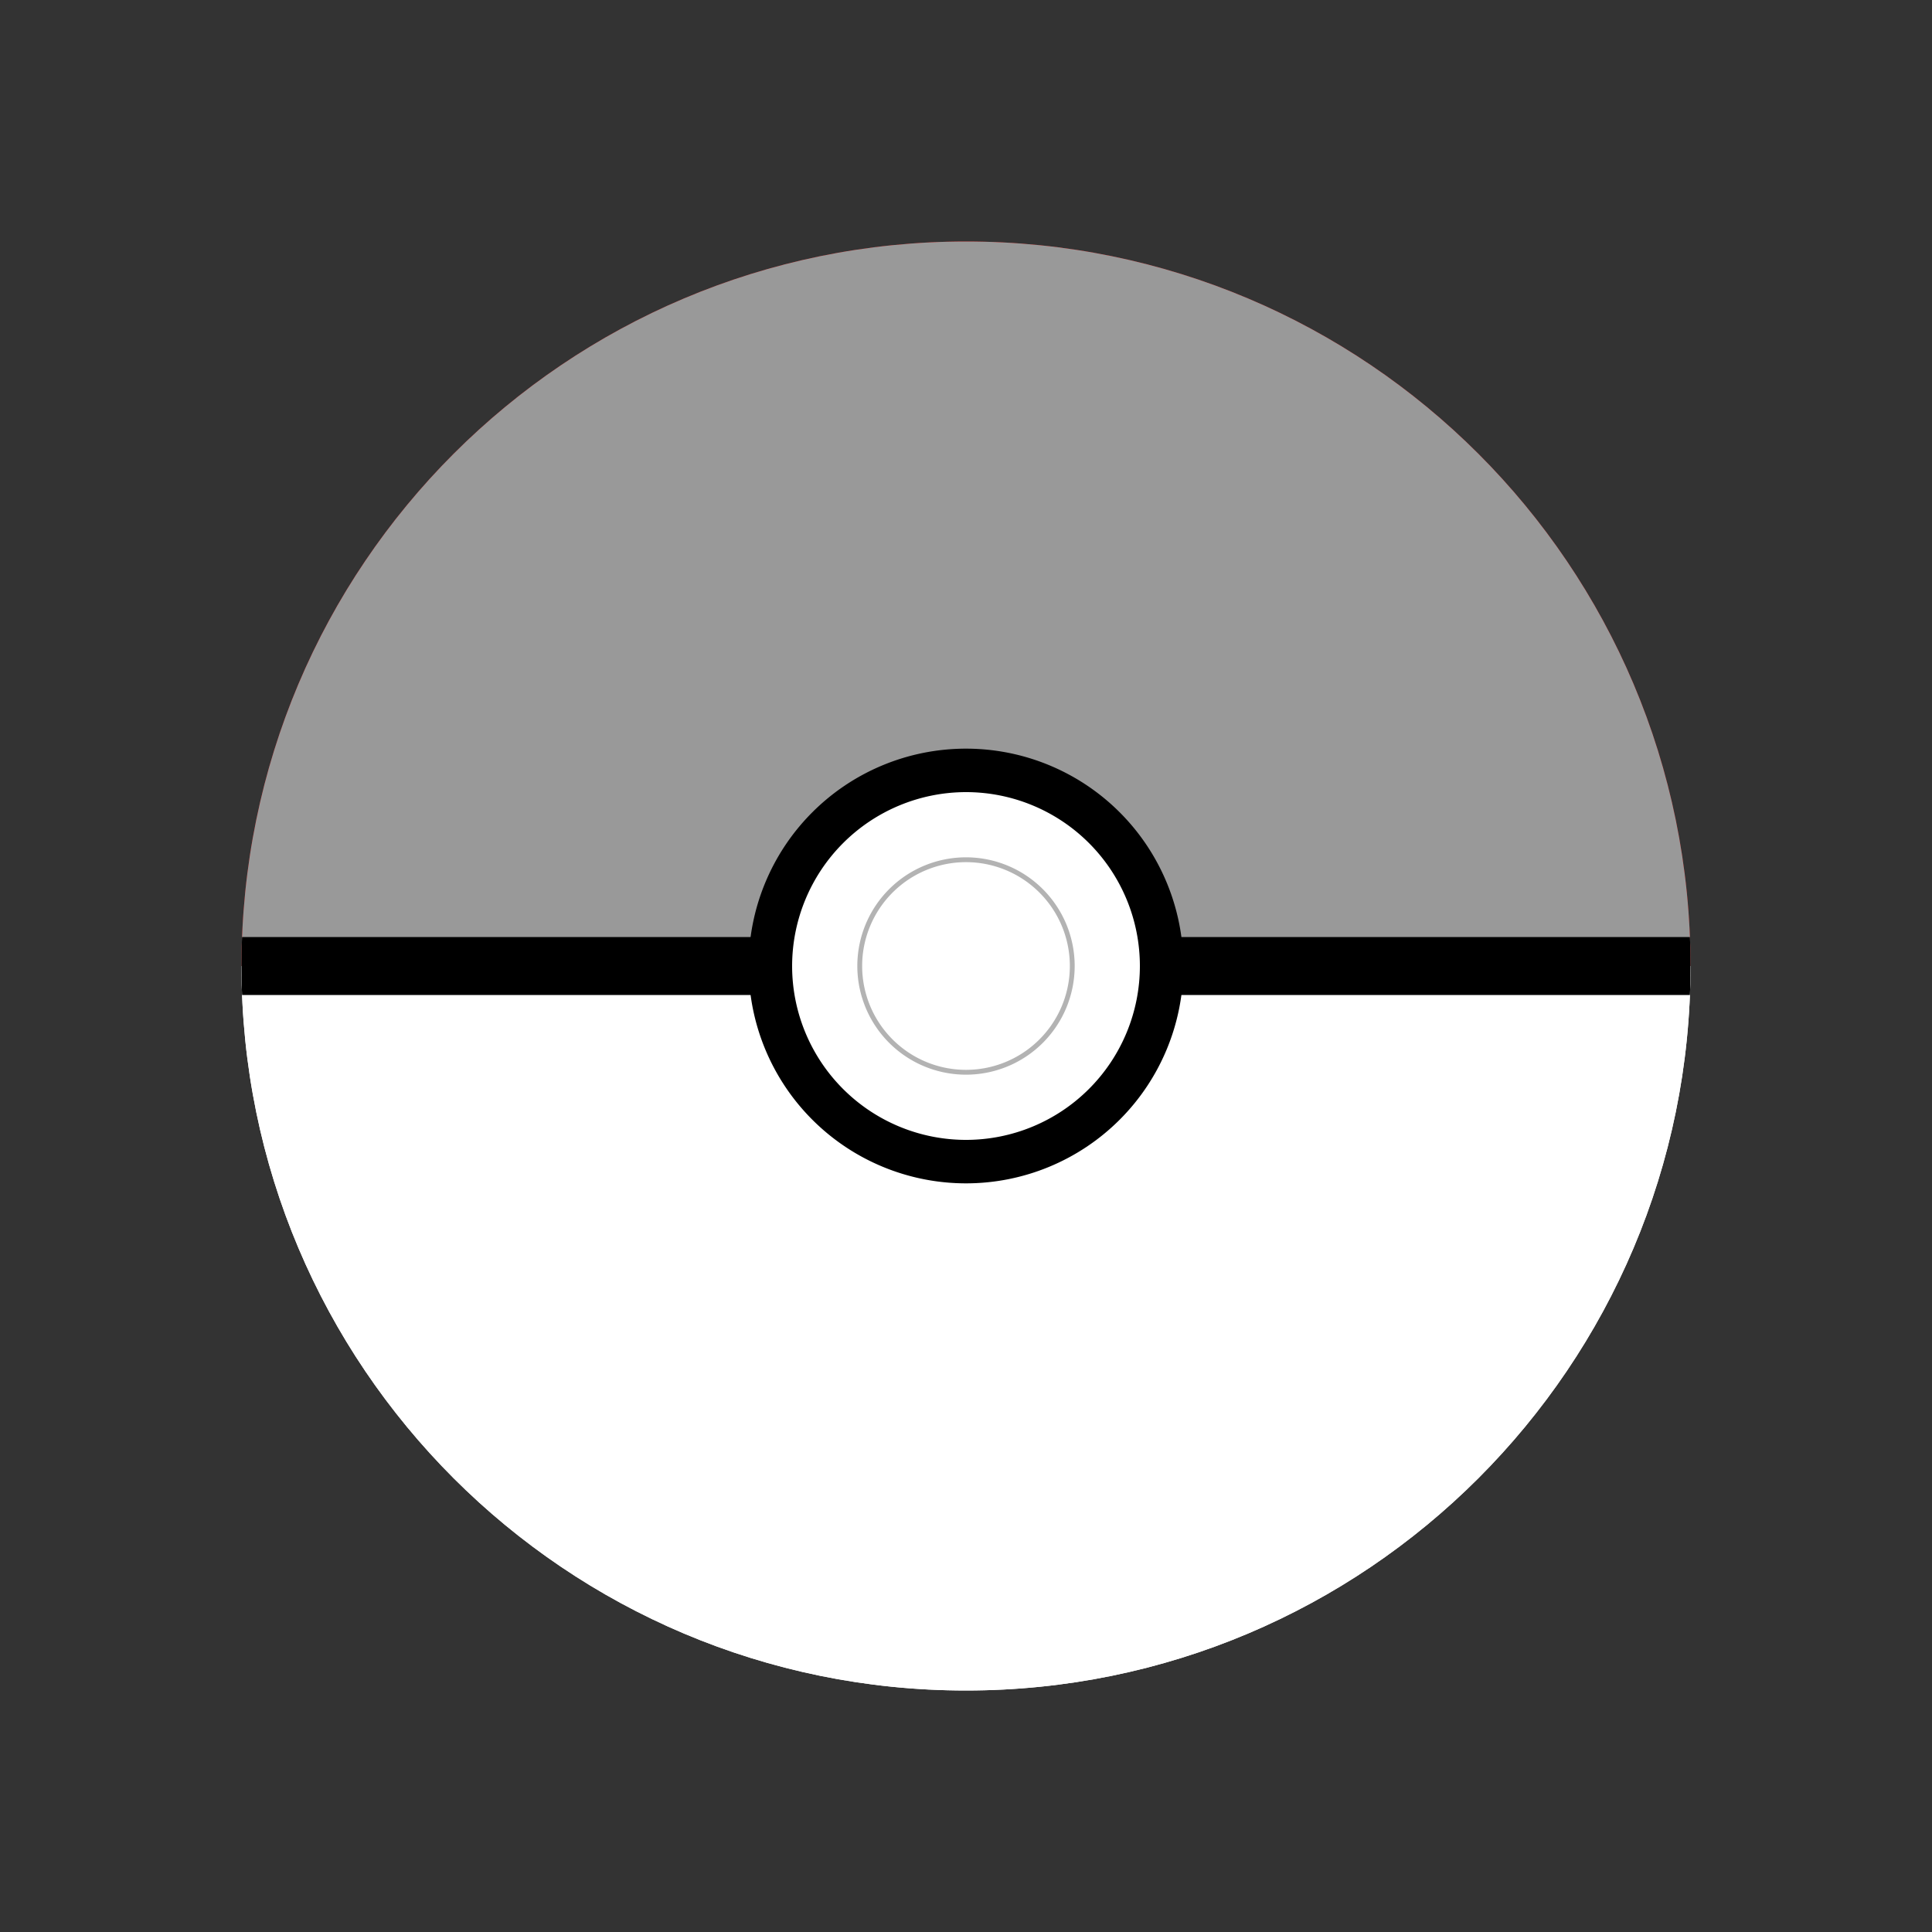<svg id="Pokeball" xmlns="http://www.w3.org/2000/svg" xmlns:xlink="http://www.w3.org/1999/xlink" viewBox="0 0 800 800"><rect x="0" y="0" width="800" height="800" fill="#333333" stroke="none"/><defs><style>.cls-1{fill:none;}.cls-2{fill:#d10000;}.cls-3,.cls-6{fill:#fff;}.cls-4{fill:#999;}.cls-5{clip-path:url(#clip-path);}.cls-6{stroke:#000;stroke-miterlimit:10;stroke-width:24px;}.cls-7{fill:#b3b3b3;}</style><clipPath id="clip-path"><circle class="cls-1" cx="400" cy="400" r="300"/></clipPath></defs><title>pokeball-greyscale</title><g id="Ball"><path class="cls-2" d="M700,400H100c0-165.69,134.31-300,300-300S700,234.31,700,400Z"/><path class="cls-3" d="M700,400c0,165.69-134.31,300-300,300S100,565.69,100,400Z"/></g><g id="BallGreyscale"><path class="cls-4" d="M700,400H100c0-165.69,134.31-300,300-300S700,234.31,700,400Z"/><path class="cls-3" d="M700,400c0,165.69-134.31,300-300,300S100,565.69,100,400Z"/></g><g id="Line"><g class="cls-5"><line class="cls-6" x1="700" y1="400" x2="100" y2="400"/></g></g><g id="Inner_Ring" data-name="Inner Ring"><circle class="cls-3" cx="400" cy="400" r="81"/><path d="M400,328a72,72,0,1,1-72,72,72.08,72.08,0,0,1,72-72m0-18a90,90,0,1,0,90,90,90,90,0,0,0-90-90Z"/></g><g id="Button"><circle class="cls-3" cx="400" cy="400" r="44"/><path class="cls-7" d="M400,357a43,43,0,1,1-43,43,43,43,0,0,1,43-43m0-2a45,45,0,1,0,45,45,45,45,0,0,0-45-45Z"/></g></svg>